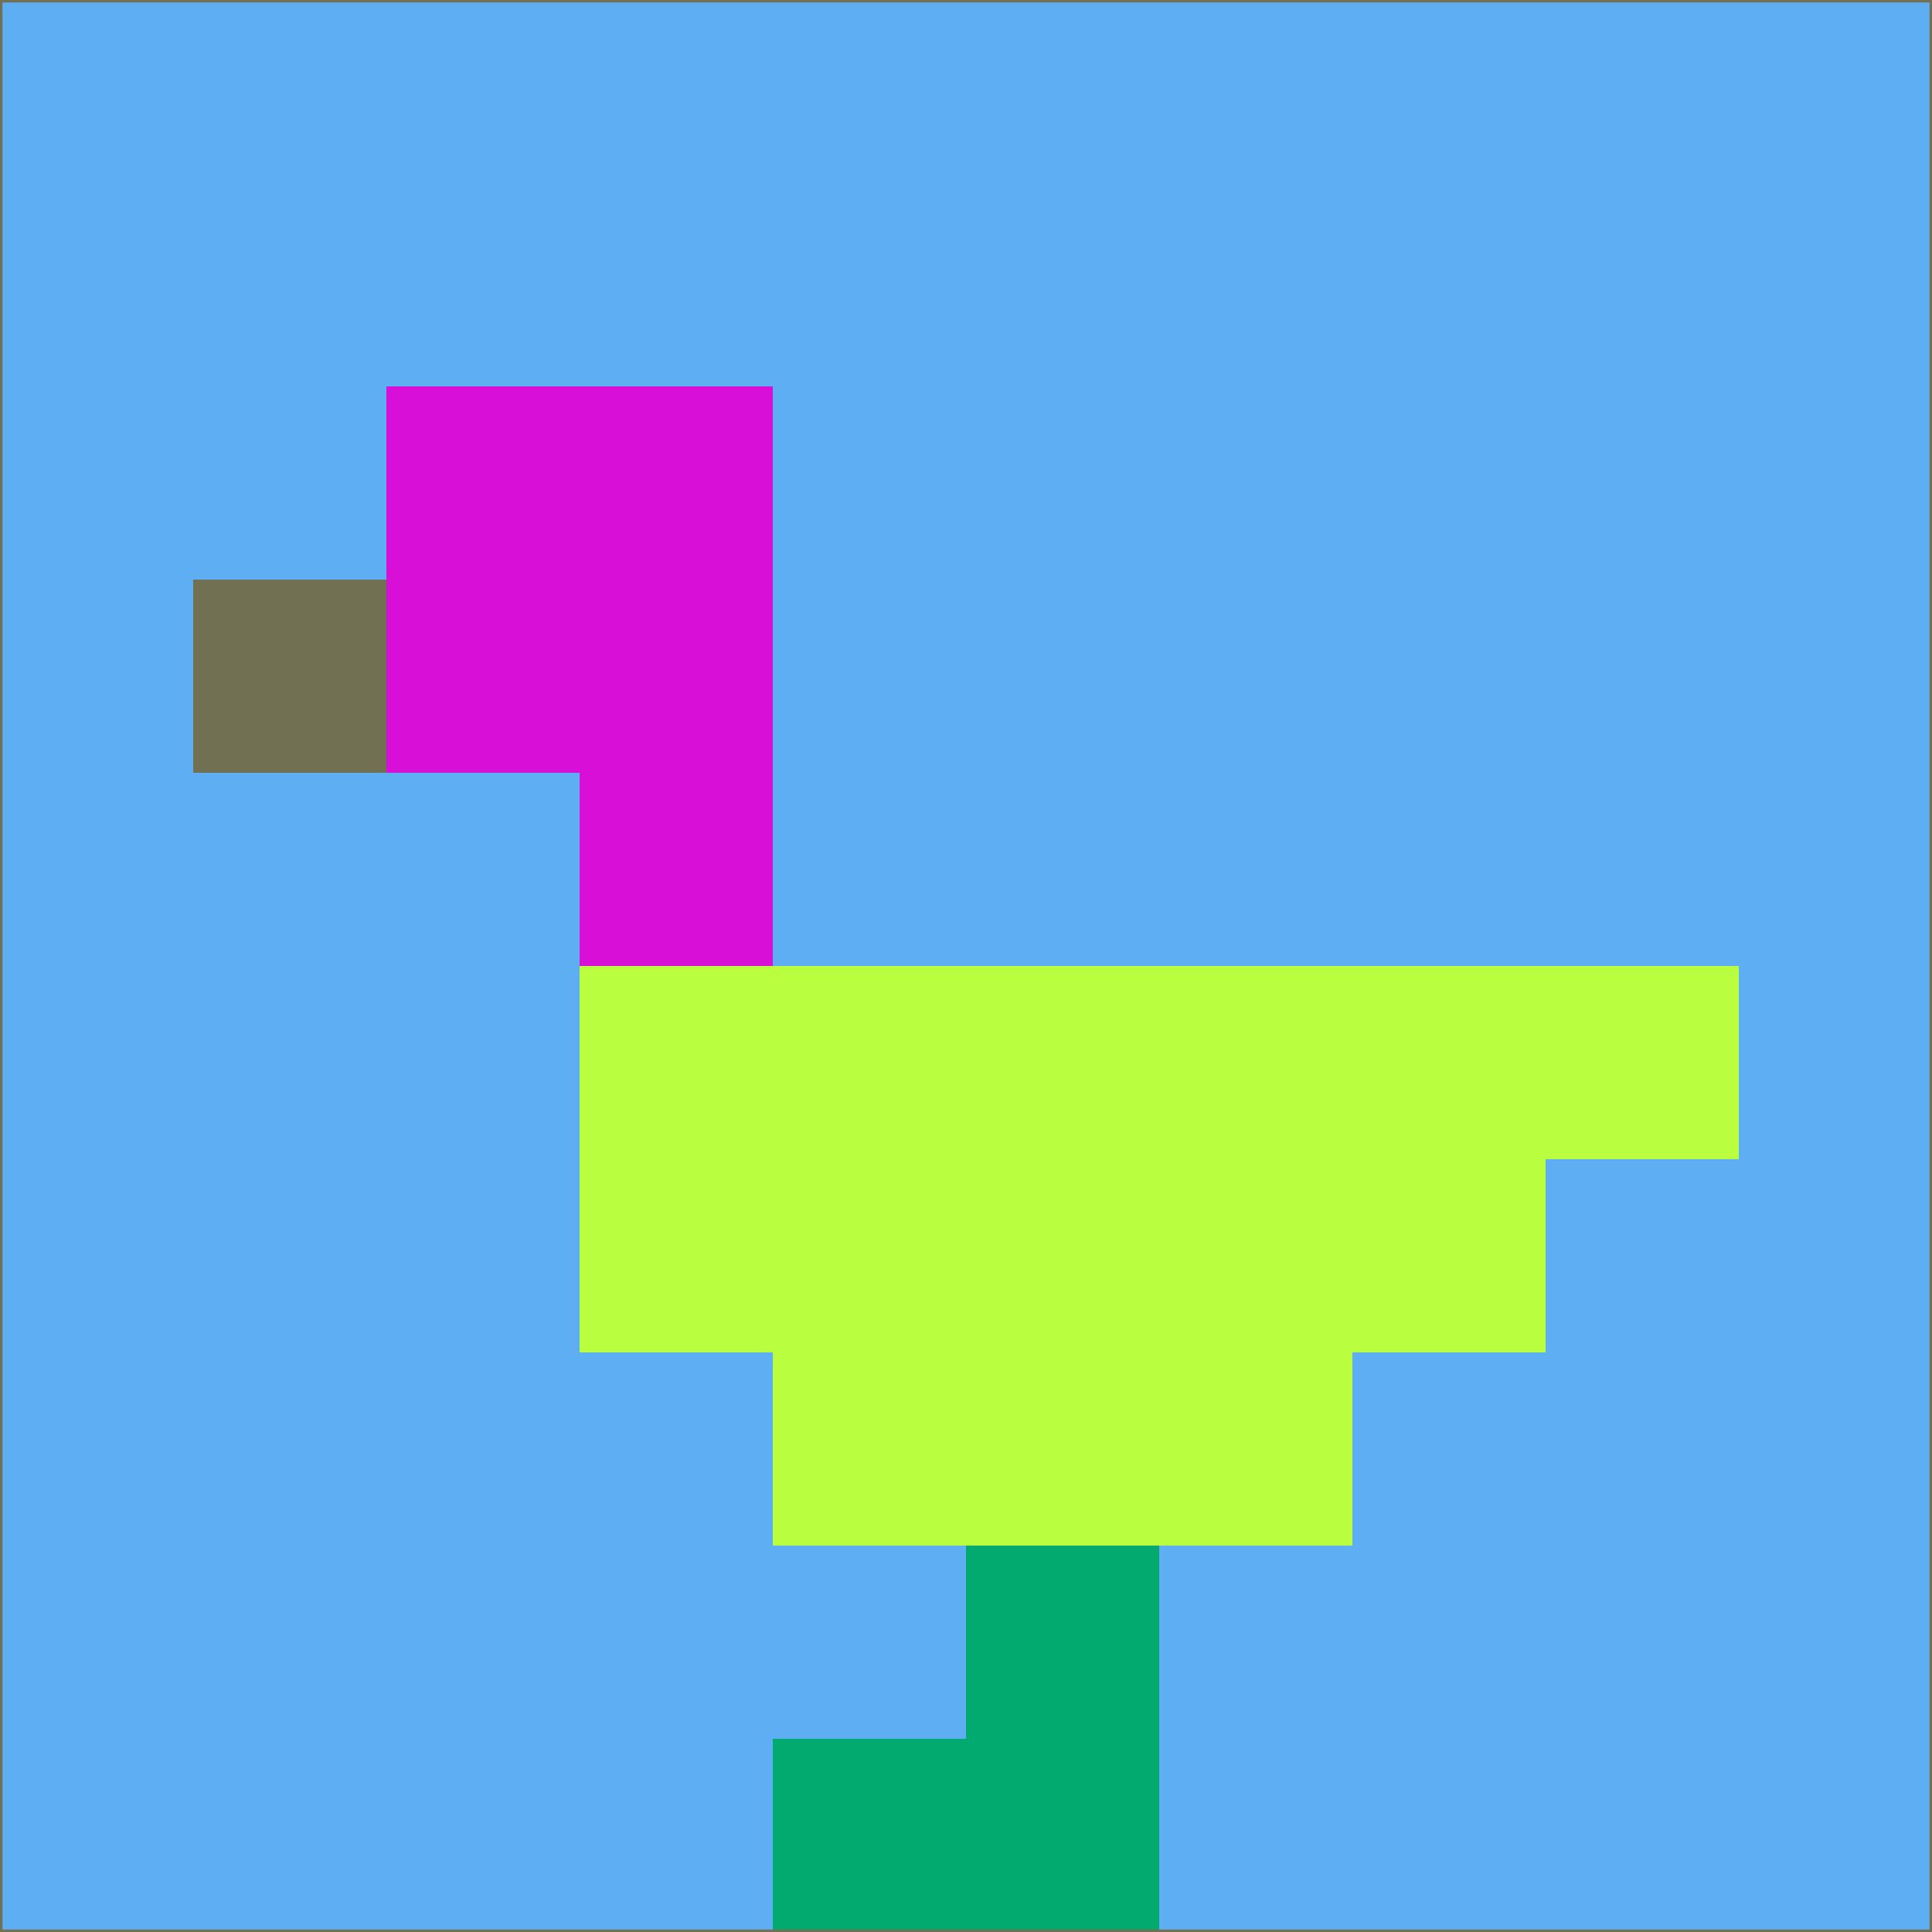 <svg xmlns="http://www.w3.org/2000/svg" version="1.1" width="785" height="785">
  <title>'goose-pfp-694263' by Dmitri Cherniak (Cyberpunk Edition)</title>
  <desc>
    seed=23394
    backgroundColor=#5daef3
    padding=20
    innerPadding=0
    timeout=500
    dimension=1
    border=false
    Save=function(){return n.handleSave()}
    frame=12

    Rendered at 2024-09-15T22:37:00.903Z
    Generated in 1ms
    Modified for Cyberpunk theme with new color scheme
  </desc>
  <defs/>
  <rect width="100%" height="100%" fill="#5daef3"/>
  <g>
    <g id="0-0">
      <rect x="0" y="0" height="785" width="785" fill="#5daef3"/>
      <g>
        <!-- Neon blue -->
        <rect id="0-0-2-2-2-2" x="157" y="157" width="157" height="157" fill="#d80fd6"/>
        <rect id="0-0-3-2-1-4" x="235.5" y="157" width="78.5" height="314" fill="#d80fd6"/>
        <!-- Electric purple -->
        <rect id="0-0-4-5-5-1" x="314" y="392.5" width="392.5" height="78.5" fill="#b9fe3f"/>
        <rect id="0-0-3-5-5-2" x="235.5" y="392.5" width="392.5" height="157" fill="#b9fe3f"/>
        <rect id="0-0-4-5-3-3" x="314" y="392.5" width="235.5" height="235.5" fill="#b9fe3f"/>
        <!-- Neon pink -->
        <rect id="0-0-1-3-1-1" x="78.5" y="235.5" width="78.5" height="78.5" fill="#717053"/>
        <!-- Cyber yellow -->
        <rect id="0-0-5-8-1-2" x="392.5" y="628" width="78.5" height="157" fill="#03aa6f"/>
        <rect id="0-0-4-9-2-1" x="314" y="706.5" width="157" height="78.5" fill="#03aa6f"/>
      </g>
      <rect x="0" y="0" stroke="#717053" stroke-width="2" height="785" width="785" fill="none"/>
    </g>
  </g>
  <script xmlns=""/>
</svg>